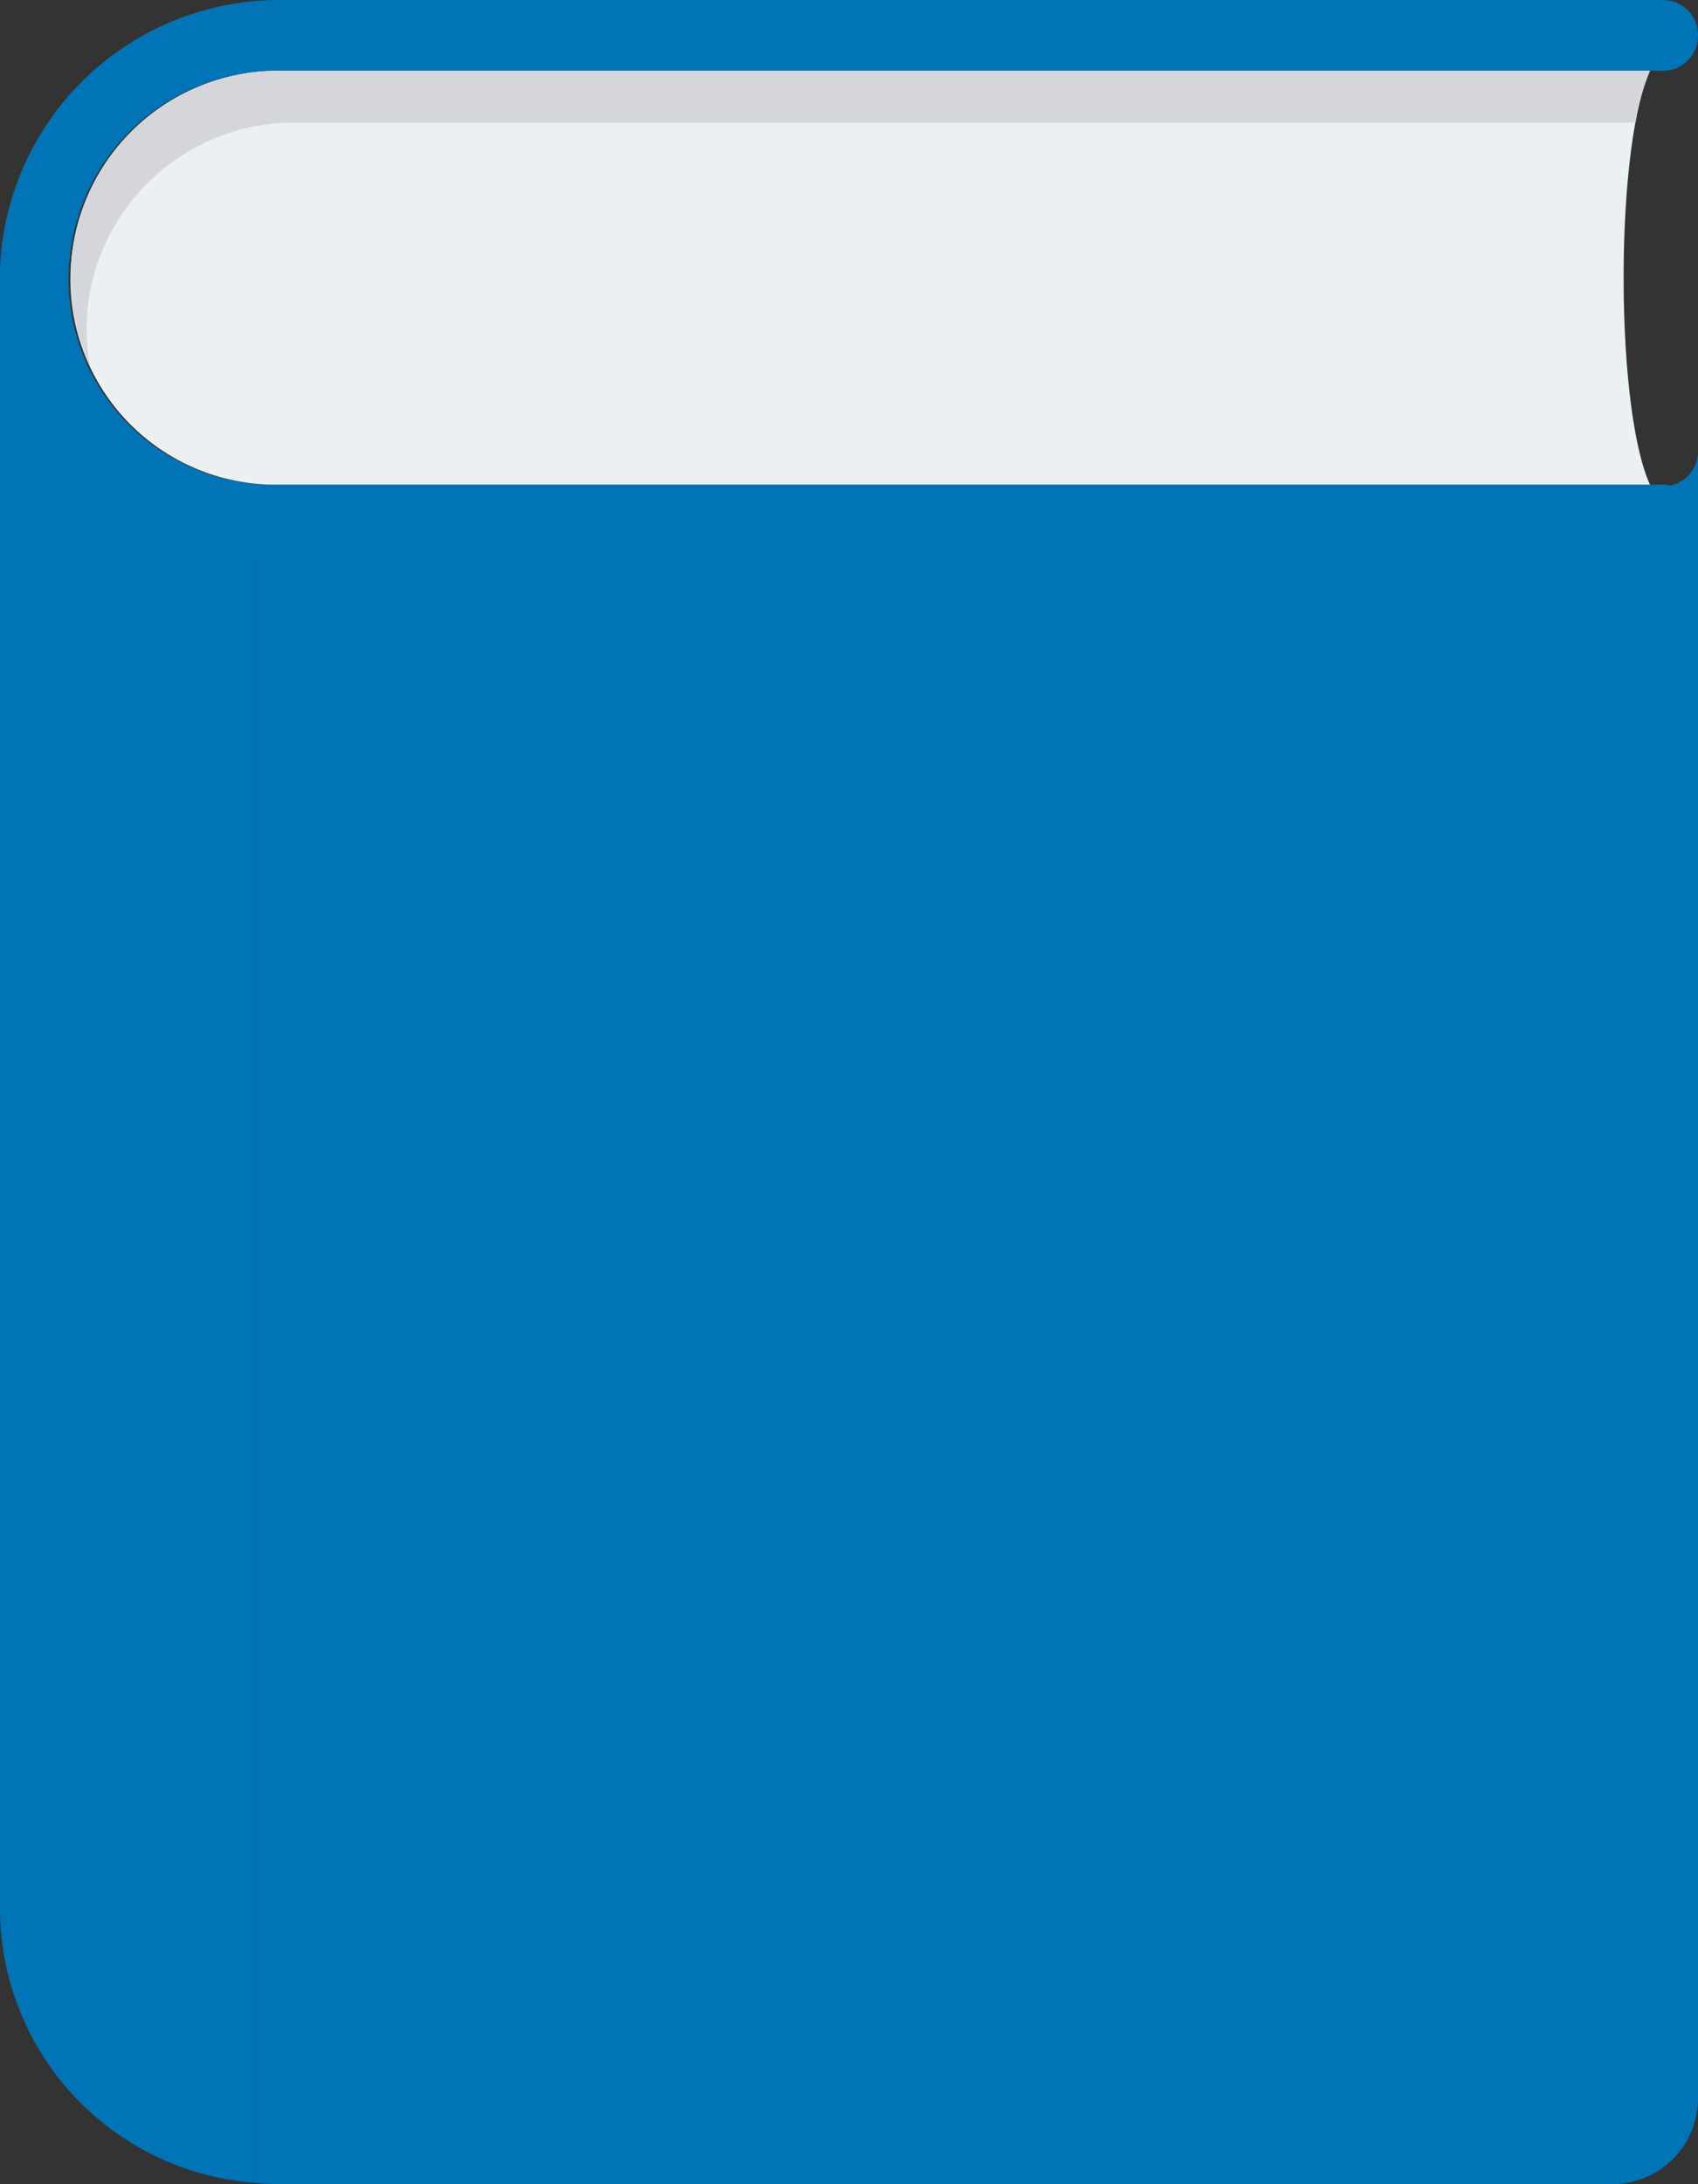 <svg xmlns="http://www.w3.org/2000/svg" width="50.556" height="65" viewBox="0 0 50.556 65"><rect x="0" y="0" width="50.556" height="65" fill="#333333" stroke="none"/><defs><style>.a{fill:#0074B6;}.b{fill:#ebf0f3;}.c{fill:#d5d6db;}</style></defs><path class="a" d="M54.5,2.106H95.774A1.039,1.039,0,0,0,96.8,1.054h0A1.039,1.039,0,0,0,95.774,0H54.566A8.317,8.317,0,0,0,46.26,7.714a8.175,8.175,0,0,0,8.03,8.814H95.774a1.053,1.053,0,0,0,0-2.105H54.29a6.111,6.111,0,0,1-5.945-6.969A6.186,6.186,0,0,1,54.5,2.106Z" transform="translate(-46.243)"/><path class="b" d="M106.126,12.866H65.3a6.178,6.178,0,0,0-6.141,5.348,6.107,6.107,0,0,0,5.933,6.969h41.035C105.082,22.884,105.082,15.167,106.126,12.866Z" transform="translate(-57.001 -10.76)"/><path class="c" d="M59.634,19.756a6.178,6.178,0,0,1,6.141-5.348H105.7a7.019,7.019,0,0,1,.429-1.543H65.3a6.178,6.178,0,0,0-6.141,5.348,6.313,6.313,0,0,0,.519,3.417A6.417,6.417,0,0,1,59.634,19.756Z" transform="translate(-57.004 -10.759)"/><path class="a" d="M134.5,95.578H93.208c-.224,0-.444-.016-.662-.035V146.07c.256.025.514.04.776.04h39.687a2.553,2.553,0,0,0,2.512-2.592V94.525A1.037,1.037,0,0,1,134.5,95.578Z" transform="translate(-84.965 -81.111)"/><path class="a" d="M46.255,50.48h-.011V99.127a8.2,8.2,0,0,0,7.581,8.048V58.421A8.084,8.084,0,0,1,46.255,50.48Z" transform="translate(-46.244 -42.215)"/></svg>
